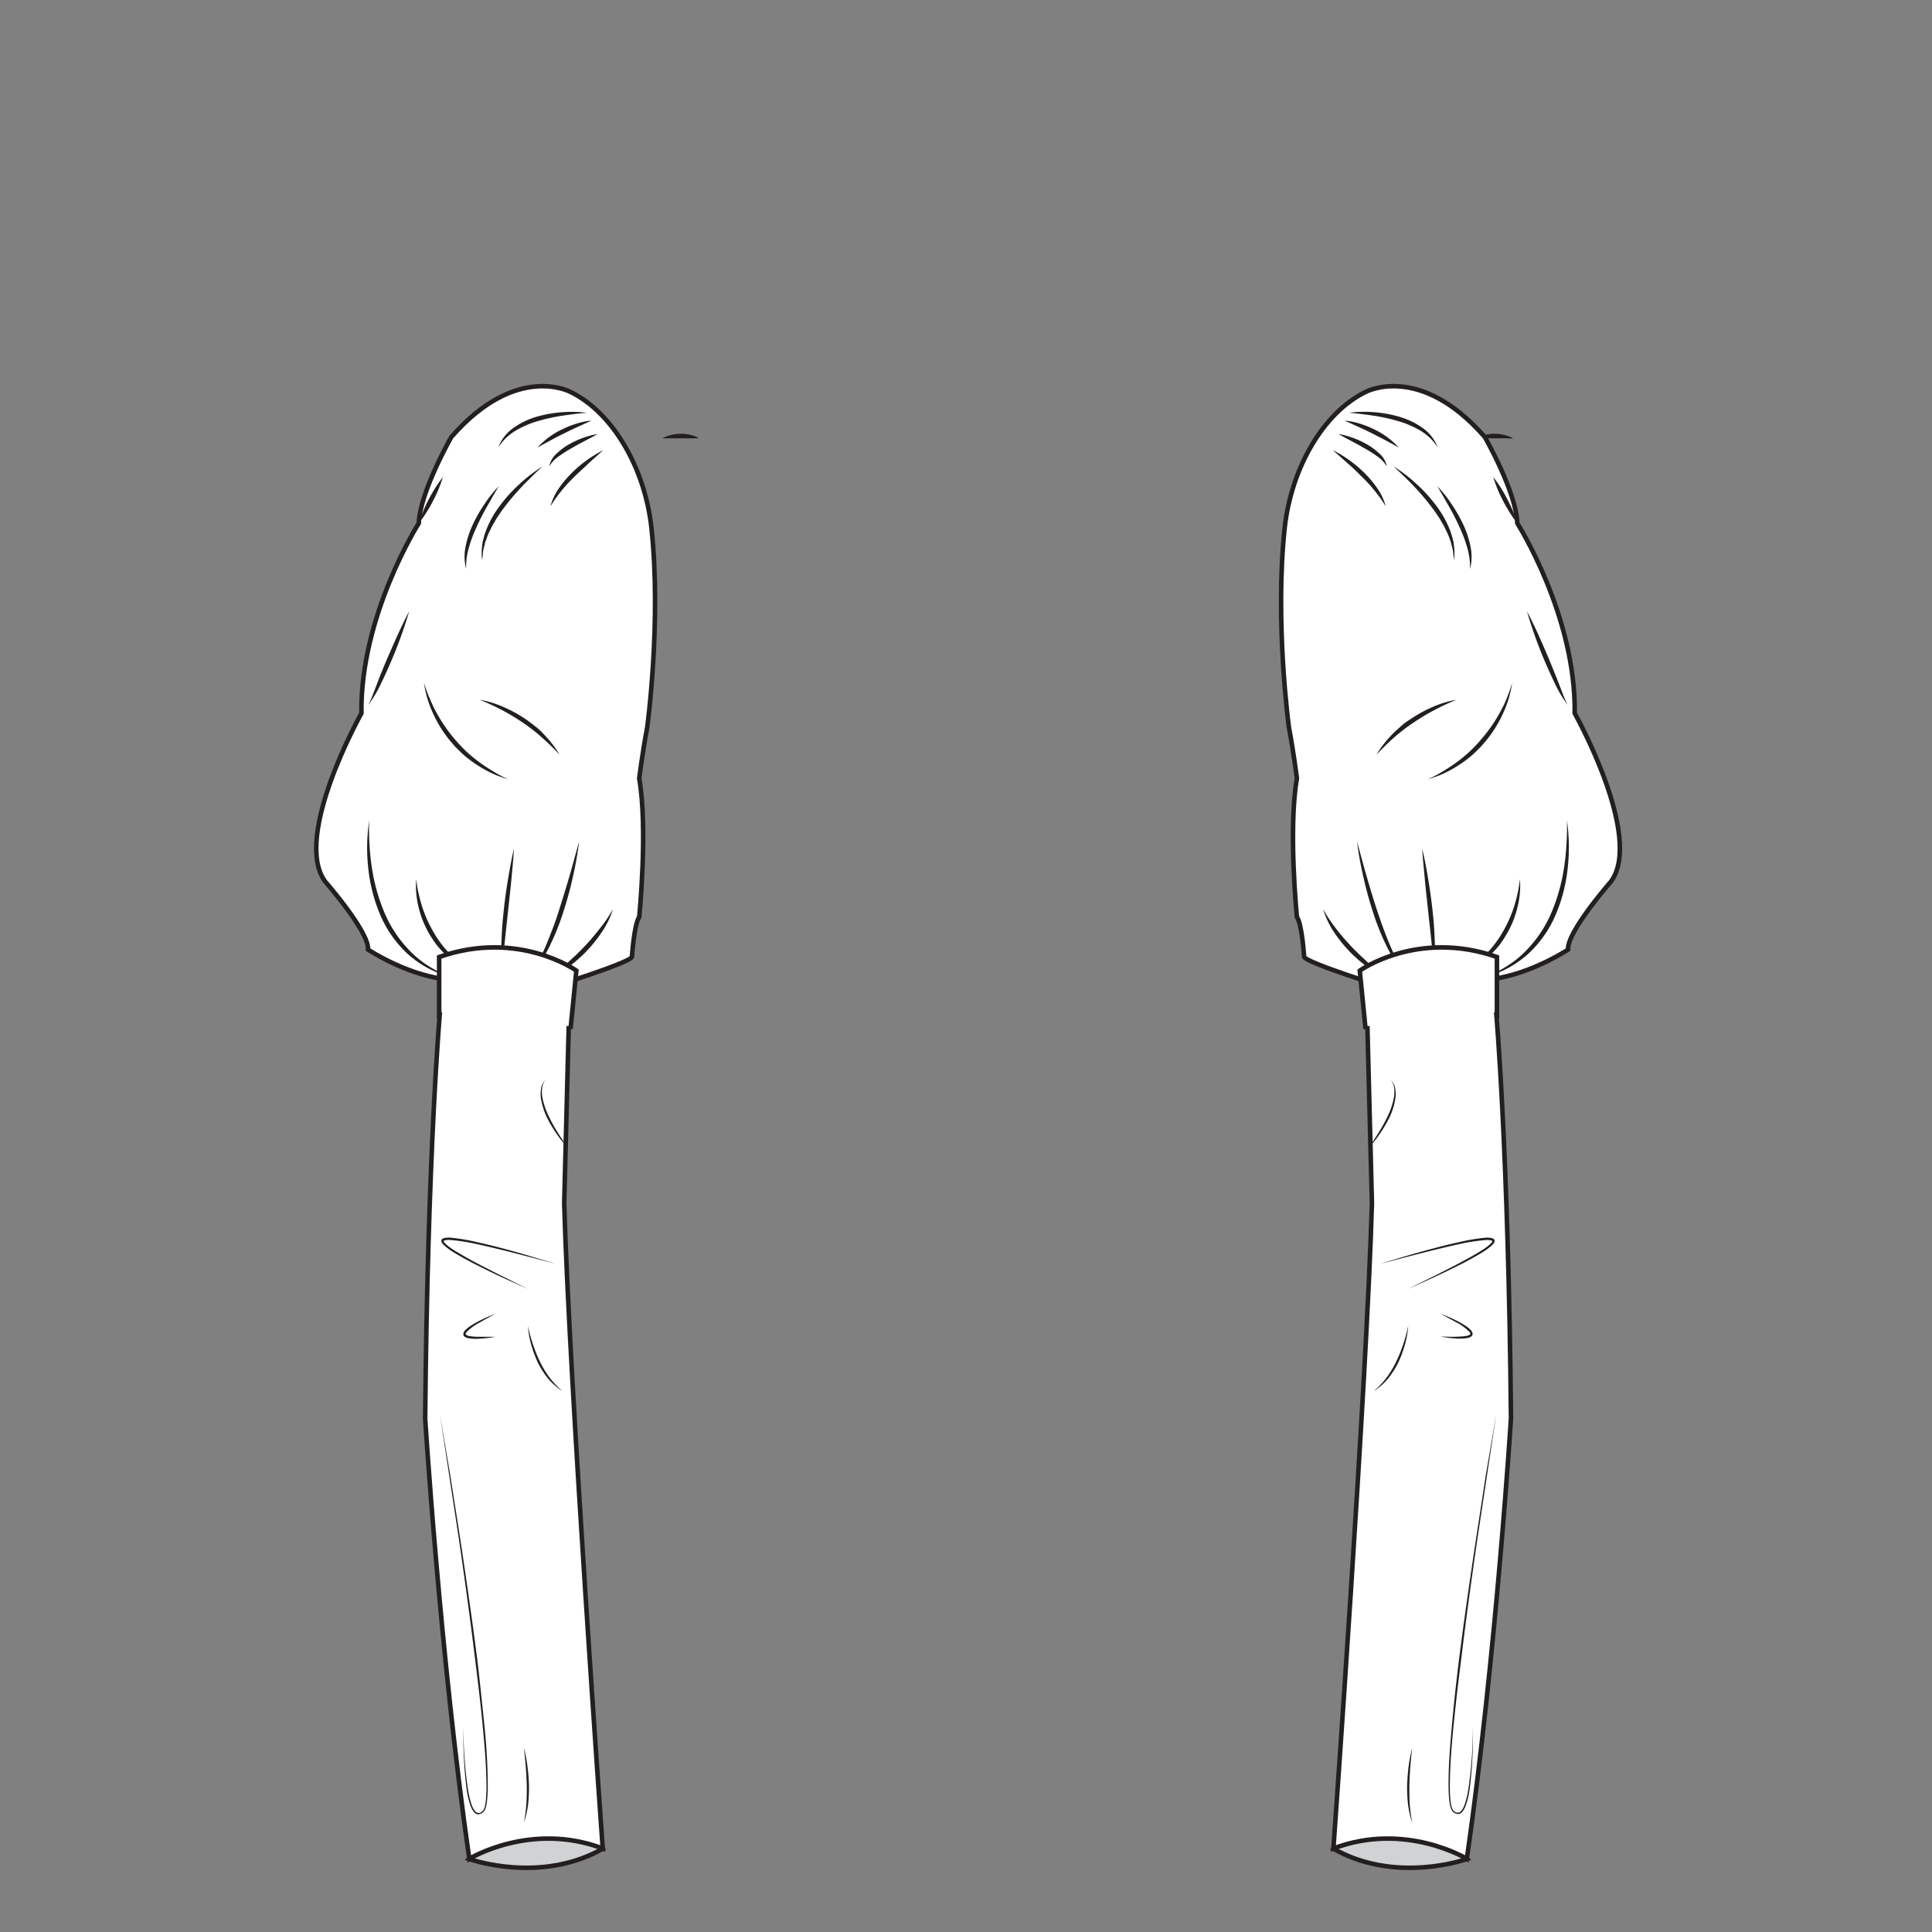 <svg id="sleevef" xmlns="http://www.w3.org/2000/svg" viewBox="0 0 425.2 425.2">
    <rect x="0" y="0" width="425.2" height="425.2" fill="#808080" stroke="none"/>
    <g id="sleevef" data-name="Layer 2">
        <path id="sleevef" d="M325,96.47a5.54,5.54,0,0,1,1.94-.78,9.67,9.67,0,0,1,2.08-.22,8.63,8.63,0,0,1,4,1c-.7.06-1.38,0-2,0l-2,0C327.71,96.45,326.42,96.46,325,96.47Z" style="fill:#231f20" />
        <path d="M153.82,96.47c-1.39,0-2.68,0-4,0l-2,0c-.67,0-1.34,0-2.05,0a8.63,8.63,0,0,1,4-1,9.67,9.67,0,0,1,2.08.22A5.46,5.46,0,0,1,153.82,96.47Z" style="fill:#231f20" />
        <path id="Profondeur" d="M322.83,409.14l-.57.19c-2.92.9-16.5,4.52-28.8-2.46l10.35-13.95Z" style="fill:#d0d2d3;stroke:#231f20;stroke-miterlimit:10" />
        <path d="M300.53,86.27s11.89-6.52,26.24,9.9c0,0,6.89,12,7.17,19,0,0,12.91,20.29,12.63,41.82,0,0,15.2,27.08,8,37,0,0-9.75,11.1-9.47,15,0,0-8,5.32-16.6,6.47,0,0-12.38-4.62-23.57,1.86,0,0-17.17-5.32-17.91-6.71,0,0-.45-7.17-1.59-8.79,0,0-1.95-19.38,0-30.52,0,0-.74-5.84-1.76-11.23,0,0-3.17-23.23-.92-44C284.21,103,291.22,90.83,300.53,86.27Z" style="fill:#fff;stroke:#231f20;stroke-miterlimit:10" />
        <path d="M331.88,212.71c-.73-.38-1.23-.58-1.82-.83s-1.15-.46-1.72-.65c-1.15-.4-2.31-.74-3.48-1l-1.8,7.28c.95.24,1.88.51,2.8.83.46.15.89.34,1.34.51s.91.39,1.16.52Z" style="fill:none" />
        <polygon points="325.52 214.54 325.74 213.82 324.55 213.48 324.36 214.21 325.52 214.54" style="fill:#231f20;fill-rule:evenodd" />
        <path d="M327.57,215.22l.27-.7c-.39-.16-.78-.27-1.17-.41l-.23.71C326.81,215,327.2,215.07,327.57,215.22Z" style="fill:#231f20;fill-rule:evenodd" />
        <path d="M329.56,216l.32-.68c-.38-.18-.76-.33-1.14-.5l-.28.7C328.82,215.72,329.2,215.87,329.56,216Z" style="fill:#231f20;fill-rule:evenodd" />
        <path d="M324.86,210.19a38.41,38.41,0,0,0-7.17-1.06l-.38,7.49a30.47,30.47,0,0,1,5.75.85Z" style="fill:none" />
        <polygon points="319.16 213.28 319.24 212.53 318.01 212.41 317.96 213.16 319.16 213.28" style="fill:#231f20;fill-rule:evenodd" />
        <path d="M321.31,213.56l.12-.74c-.41-.06-.81-.14-1.22-.19l-.09.75C320.51,213.42,320.91,213.5,321.31,213.56Z" style="fill:#231f20;fill-rule:evenodd" />
        <path d="M323.42,214l.17-.73c-.4-.09-.8-.19-1.2-.26l-.15.73Z" style="fill:#231f20;fill-rule:evenodd" />
        <path d="M317.69,209.13l-1.82,0c-.61,0-1.22,0-1.83.06a29.91,29.91,0,0,0-3.65.38l1.18,7.4a24.56,24.56,0,0,1,2.85-.29c.48,0,1-.07,1.44,0l1.45,0Z" style="fill:none" />
        <polygon points="312.69 213.26 312.61 212.51 311.39 212.68 311.5 213.42 312.69 213.26" style="fill:#231f20;fill-rule:evenodd" />
        <polygon points="314.84 213.12 314.82 212.37 313.59 212.43 313.64 213.18 314.84 213.12" style="fill:#231f20;fill-rule:evenodd" />
        <polygon points="316.99 213.13 317.02 212.38 315.79 212.34 315.79 213.09 316.99 213.13" style="fill:#231f20;fill-rule:evenodd" />
        <path d="M310.39,209.52a13.6,13.6,0,0,0-1.8.34l-1.8.42c-1.18.34-2.33.76-3.5,1.15l2.76,7c.91-.29,1.8-.63,2.72-.9l1.39-.32a11,11,0,0,1,1.41-.27Z" style="fill:none" />
        <polygon points="306.36 214.63 306.13 213.92 304.96 214.31 305.22 215.01 306.36 214.63" style="fill:#231f20;fill-rule:evenodd" />
        <path d="M308.43,214l-.18-.73a9.44,9.44,0,0,0-1.19.31l.21.72A11,11,0,0,1,308.43,214Z" style="fill:#231f20;fill-rule:evenodd" />
        <path d="M310.53,213.55l-.13-.74c-.4.06-.8.18-1.2.26l.16.73C309.75,213.72,310.14,213.61,310.53,213.55Z" style="fill:#231f20;fill-rule:evenodd" />
        <path d="M303.29,211.43c-1.11.51-2.23,1-3.33,1.54l-3.15,1.86,4.14,6.25,2.49-1.47,2.61-1.2Z" style="fill:none" />
        <polygon points="300.48 217.32 300.1 216.67 299.04 217.3 299.44 217.93 300.48 217.32" style="fill:#231f20;fill-rule:evenodd" />
        <path d="M302.36,216.27l-.33-.68a8.74,8.74,0,0,0-1.09.58l.36.66A7.69,7.69,0,0,1,302.36,216.27Z" style="fill:#231f20;fill-rule:evenodd" />
        <polygon points="304.32 215.37 304.04 214.68 302.91 215.19 303.23 215.87 304.32 215.37" style="fill:#231f20;fill-rule:evenodd" />
        <path d="M344.85,180.56a40.69,40.69,0,0,1,.17,10.52,35.54,35.54,0,0,1-2.64,10.24,24.91,24.91,0,0,1-6.11,8.66,22.85,22.85,0,0,1-9.2,5,29.78,29.78,0,0,0,4.63-2.39,21.69,21.69,0,0,0,4-3.21,27,27,0,0,0,5.73-8.5,40.85,40.85,0,0,0,2.79-9.95,47.09,47.09,0,0,0,.53-5.18A48,48,0,0,0,344.85,180.56Z" style="fill:#231f20" />
        <path d="M334.52,193.51a19.48,19.48,0,0,1-.54,6.12,21.31,21.31,0,0,1-2.28,5.76A24.22,24.22,0,0,1,330,208a20.61,20.61,0,0,1-2.12,2.26,19.38,19.38,0,0,1-5.11,3.42,31.59,31.59,0,0,0,4.55-4,23.43,23.43,0,0,0,3.54-4.8,28.11,28.11,0,0,0,2.4-5.47A32.38,32.38,0,0,0,334.52,193.51Z" style="fill:#231f20" />
        <path d="M313,186.8c.54,2.2.95,4.42,1.32,6.64s.68,4.46.93,6.7.45,4.5.5,6.76a24,24,0,0,1-.46,6.76,18,18,0,0,0,0-3.36c-.06-1.11-.16-2.23-.28-3.35l-.73-6.7c-.23-2.23-.5-4.46-.7-6.71S313.13,189.06,313,186.8Z" style="fill:#231f20" />
        <path d="M298.65,185.19l1.07,3.89c.35,1.29.71,2.59,1.08,3.87.75,2.58,1.51,5.15,2.36,7.68s1.76,5.05,2.8,7.5a37.34,37.34,0,0,0,1.75,3.6l1,1.7L310,215c-.48-.46-1-.93-1.44-1.42L307.29,212a39.81,39.81,0,0,1-2-3.53,54.19,54.19,0,0,1-3.05-7.51c-.83-2.57-1.57-5.17-2.15-7.81A76.92,76.92,0,0,1,298.65,185.19Z" style="fill:#231f20" />
        <path d="M291.19,200.11a36.32,36.32,0,0,0,3.16,4.66,51,51,0,0,0,3.7,4.2c.67.64,1.32,1.32,2,1.92l1,.94,1.09.9c1.44,1.19,3,2.31,4.48,3.45q-1.29-.62-2.55-1.29c-.8-.51-1.65-1-2.41-1.54a33.44,33.44,0,0,1-4.39-3.68,30.79,30.79,0,0,1-3.62-4.44A19.86,19.86,0,0,1,291.19,200.11Z" style="fill:#231f20" />
        <path d="M336.06,134.55c1.76,3.33,3.25,6.76,4.72,10.21.71,1.73,1.43,3.46,2.11,5.2l1,2.61a21.71,21.71,0,0,0,1.12,2.57,26.76,26.76,0,0,1-2.87-4.86c-.83-1.69-1.59-3.41-2.32-5.13A96.9,96.9,0,0,1,336.06,134.55Z" style="fill:#231f20" />
        <path d="M332.8,150.27a24.07,24.07,0,0,1-2.16,7.06,26.46,26.46,0,0,1-4.06,6.24l-.61.71-.66.65c-.45.43-.87.9-1.35,1.29a23.86,23.86,0,0,1-3,2.22,26.49,26.49,0,0,1-3.25,1.8,14.35,14.35,0,0,1-1.72.69c-.58.22-1.16.42-1.74.61a40.19,40.19,0,0,0,6.27-3.73,30.41,30.41,0,0,0,5.3-4.9A33.33,33.33,0,0,0,330,157c.3-.53.56-1.08.85-1.61s.5-1.11.74-1.67A30.64,30.64,0,0,0,332.8,150.27Z" style="fill:#231f20" />
        <path d="M320.56,154a52.1,52.1,0,0,0-4.9,2.29,47.29,47.29,0,0,0-4.59,2.76,39.26,39.26,0,0,0-4.25,3.26c-1.36,1.16-2.6,2.46-3.86,3.77a22.87,22.87,0,0,1,3.33-4.34c.61-.68,1.33-1.25,2-1.88s1.44-1.14,2.21-1.64a28.79,28.79,0,0,1,4.81-2.63A22.48,22.48,0,0,1,320.56,154Z" style="fill:#231f20" />
        <path d="M328.64,105a29.55,29.55,0,0,1,3.09,4.86,29,29,0,0,1,2.21,5.32,29.31,29.31,0,0,1-3.09-4.86A29,29,0,0,1,328.64,105Z" style="fill:#231f20" />
        <path d="M316.33,107A27.18,27.18,0,0,1,319.5,111a31.72,31.72,0,0,1,2.51,4.39,21.26,21.26,0,0,1,1.61,4.83,10.91,10.91,0,0,1-.09,5,15.54,15.54,0,0,0-.67-4.87,30.37,30.37,0,0,0-1.76-4.59c-.68-1.5-1.46-3-2.26-4.4S317.2,108.47,316.33,107Z" style="fill:#231f20" />
        <path d="M306.69,102.64a33.45,33.45,0,0,1,5.07,3.89,32.6,32.6,0,0,1,4.33,4.76,22.34,22.34,0,0,1,3.13,5.66,12,12,0,0,1,.46,1.55l.21.78.11.81a12.77,12.77,0,0,1,0,3.21c-.06-.53-.12-1.06-.16-1.58a9,9,0,0,0-.32-1.54l-.18-.76-.26-.74a12.89,12.89,0,0,0-.58-1.45c-.23-.46-.46-.93-.67-1.4l-.79-1.35c-.25-.46-.56-.88-.85-1.32s-.58-.86-.9-1.27a51.63,51.63,0,0,0-4.06-4.81c-.72-.78-1.47-1.52-2.23-2.25S307.47,103.36,306.69,102.64Z" style="fill:#231f20" />
        <path d="M296.91,90.84a26.29,26.29,0,0,1,5.54-.12,26.56,26.56,0,0,1,5.5,1A16.79,16.79,0,0,1,313,94.12a9.36,9.36,0,0,1,3.44,4.36,11.65,11.65,0,0,0-3.87-3.72,20.68,20.68,0,0,0-4.93-2.1,40.65,40.65,0,0,0-5.3-1.17C300.56,91.22,298.75,91,296.91,90.84Z" style="fill:#231f20" />
        <path d="M295.93,92.57a15,15,0,0,1,3.32.66,21.29,21.29,0,0,1,3.15,1.25,17.39,17.39,0,0,1,5.43,4l-2.93-1.6c-1-.52-1.95-1-2.94-1.51C300,94.39,298,93.51,295.93,92.57Z" style="fill:#231f20" />
        <path d="M294.56,95.52a19.3,19.3,0,0,1,6.24,2.25,13.81,13.81,0,0,1,2.72,2,5,5,0,0,1,1.7,2.89,7.19,7.19,0,0,0-2.2-2.29,28.1,28.1,0,0,0-2.71-1.71C298.44,97.57,296.5,96.62,294.56,95.52Z" style="fill:#231f20" />
        <path d="M293.35,99.08a27.6,27.6,0,0,1,7,5.07,22.78,22.78,0,0,1,2.79,3.34,13,13,0,0,1,1.84,3.94,33.55,33.55,0,0,0-5.33-6.57c-1-1-2-2-3.09-2.92Z" style="fill:#231f20" />
        <path d="M300.54,226.47l-1.28-12.85s12.74-9.12,30.19-3v13.55l-.17-1.41s2.72,30.73,3.26,89.39c0,0-3.25,51.88-9.71,96.94,0,0-13.54-8.27-29.37-2.27,0,0,7.36-102.6,8.48-142l-1-39" style="fill:#fff;stroke:#231f20;stroke-miterlimit:10" />
        <path d="M329.31,311.17l-4.08,27c-1.32,9-2.56,18-3.66,27.09-.57,4.52-1.11,9-1.57,13.58s-.85,9.07-.91,13.62c0,1.13,0,2.27.1,3.39a11.39,11.39,0,0,0,.25,1.67,4.26,4.26,0,0,0,.28.76,1.8,1.8,0,0,0,.57.52,1,1,0,0,0,1.33-.29,4.72,4.72,0,0,0,.76-1.46,20.57,20.57,0,0,0,.78-3.3,93.81,93.81,0,0,0,1-13.62,94.53,94.53,0,0,1-.72,13.66,18.57,18.57,0,0,1-.77,3.34,4.82,4.82,0,0,1-.8,1.56,1.44,1.44,0,0,1-.33.32,1.13,1.13,0,0,1-.43.2,1.61,1.61,0,0,1-.49,0l-.44-.17a2.22,2.22,0,0,1-.67-.63,3.73,3.73,0,0,1-.32-.84,12.18,12.18,0,0,1-.27-1.71c-.1-1.14-.12-2.28-.12-3.43,0-4.57.42-9.11.83-13.65s.93-9.08,1.48-13.6c1.16-9.05,2.46-18.07,3.83-27.08L327,324.65Z" style="fill:#231f20" />
        <path d="M310.81,384.67q-.26,2.07-.42,4.14c-.1,1.37-.19,2.75-.21,4.13s0,2.75.08,4.13a38.06,38.06,0,0,0,.55,4.1,20.09,20.09,0,0,1-.93-4.06,36.56,36.56,0,0,1-.2-4.18c.06-1.39.15-2.79.33-4.16A31.59,31.59,0,0,1,310.81,384.67Z" style="fill:#231f20" />
        <path d="M303.81,278.17c3.77-1.21,7.57-2.34,11.4-3.35,1.91-.52,3.84-1,5.78-1.42a44.38,44.38,0,0,1,5.89-1,4.5,4.5,0,0,1,1.57.13.76.76,0,0,1,.42.3.57.57,0,0,1,0,.56,2,2,0,0,1-.5.68,15.69,15.69,0,0,1-2.45,1.75c-1.71,1-3.46,2-5.24,2.84-3.54,1.78-7.15,3.41-10.79,5,3.56-1.74,7.11-3.49,10.62-5.32,1.74-.93,3.49-1.85,5.17-2.89a14.47,14.47,0,0,0,2.36-1.7,1.79,1.79,0,0,0,.38-.5c0-.15,0-.15-.17-.24a4.08,4.08,0,0,0-1.37-.09,41.57,41.57,0,0,0-5.83.92c-1.93.41-3.85.88-5.77,1.34Q309.55,276.62,303.81,278.17Z" style="fill:#231f20" />
        <path d="M317.09,289.17a28.17,28.17,0,0,1,3.53,1.51,17.28,17.28,0,0,1,1.68.95,6.55,6.55,0,0,1,1.54,1.27,1.41,1.41,0,0,1,.24.54.71.71,0,0,1-.22.64,2,2,0,0,1-1,.41,9.2,9.2,0,0,1-1.95.11,27.07,27.07,0,0,1-3.82-.43c1.28,0,2.55.08,3.82,0a12.61,12.61,0,0,0,1.86-.16,1.79,1.79,0,0,0,.75-.31c.15-.12.09-.3-.09-.54a11.58,11.58,0,0,0-3-2.18C319.34,290.38,318.22,289.78,317.09,289.17Z" style="fill:#231f20" />
        <path d="M309.92,291.79a20,20,0,0,1-.72,4.13,24.68,24.68,0,0,1-1.46,3.95,19.45,19.45,0,0,1-2.27,3.55,13.37,13.37,0,0,1-3.16,2.75,18.37,18.37,0,0,0,2.86-3,21.45,21.45,0,0,0,2.12-3.53,29.64,29.64,0,0,0,1.55-3.84A36,36,0,0,0,309.92,291.79Z" style="fill:#231f20" />
        <path d="M306.12,237.67a3.55,3.55,0,0,1,.94,1.87,7.24,7.24,0,0,1,.05,2.13,15,15,0,0,1-1.21,4.05,30.08,30.08,0,0,1-2.11,3.65c-.41.56-.79,1.15-1.23,1.69s-.89,1.09-1.35,1.61c.75-1.18,1.55-2.32,2.26-3.51a33.76,33.76,0,0,0,2-3.65,16,16,0,0,0,1.29-3.89,7.36,7.36,0,0,0,.09-2A3.71,3.71,0,0,0,306.12,237.67Z" style="fill:#231f20" />
        <path id="Profondeur-2" data-name="Profondeur" d="M103.28,409.14l.57.19c2.92.9,16.5,4.52,28.8-2.46L122.3,392.92Z" style="fill:#d0d2d3;stroke:#231f20;stroke-miterlimit:10" />
        <path d="M125.58,86.27s-11.9-6.52-26.24,9.9c0,0-6.89,12-7.18,19,0,0-12.91,20.29-12.62,41.82,0,0-15.21,27.08-8,37,0,0,9.75,11.1,9.46,15,0,0,8,5.32,16.61,6.47,0,0,12.37-4.62,23.56,1.86,0,0,17.18-5.32,17.91-6.71,0,0,.46-7.17,1.6-8.79,0,0,1.95-19.38,0-30.52,0,0,.74-5.84,1.76-11.23,0,0,3.17-23.23.92-44C141.9,103,134.89,90.83,125.58,86.27Z" style="fill:#fff;stroke:#231f20;stroke-miterlimit:10" />
        <path d="M97.75,219.33c.25-.13.75-.35,1.16-.52s.88-.36,1.34-.51c.91-.32,1.85-.59,2.8-.83l-1.8-7.28c-1.17.3-2.33.64-3.48,1-.58.19-1.15.42-1.72.65s-1.09.45-1.82.83Z" style="fill:none" />
        <polygon points="100.43 214.03 100.65 214.75 101.8 214.42 101.61 213.69 100.43 214.03" style="fill:#231f20;fill-rule:evenodd" />
        <path d="M98.35,214.72l.26.7c.37-.15.75-.26,1.13-.39l-.23-.71C99.12,214.45,98.73,214.57,98.35,214.72Z" style="fill:#231f20;fill-rule:evenodd" />
        <path d="M96.32,215.56l.32.68c.36-.17.73-.32,1.09-.48l-.28-.69C97.07,215.23,96.69,215.38,96.32,215.56Z" style="fill:#231f20;fill-rule:evenodd" />
        <path d="M103.05,217.47a30.24,30.24,0,0,1,5.75-.85l-.38-7.49a38.17,38.17,0,0,0-7.17,1.06Z" style="fill:none" />
        <polygon points="106.89 212.75 106.97 213.5 108.16 213.38 108.11 212.63 106.89 212.75" style="fill:#231f20;fill-rule:evenodd" />
        <path d="M104.71,213l.13.74c.39-.06.78-.14,1.18-.19l-.1-.74C105.52,212.89,105.12,213,104.71,213Z" style="fill:#231f20;fill-rule:evenodd" />
        <path d="M102.57,213.46l.17.74c.39-.09.78-.19,1.17-.26l-.15-.74Z" style="fill:#231f20;fill-rule:evenodd" />
        <path d="M108.8,216.62l1.45,0c.48,0,1,0,1.44,0a24.79,24.79,0,0,1,2.85.29l1.18-7.4a30.12,30.12,0,0,0-3.65-.38c-.61,0-1.22-.08-1.83-.06l-1.82,0Z" style="fill:none" />
        <polygon points="113.47 212.73 113.4 213.47 114.58 213.63 114.69 212.89 113.47 212.73" style="fill:#231f20;fill-rule:evenodd" />
        <polygon points="111.28 212.59 111.26 213.34 112.45 213.4 112.5 212.65 111.28 212.59" style="fill:#231f20;fill-rule:evenodd" />
        <polygon points="109.09 212.6 109.12 213.35 110.32 213.31 110.32 212.56 109.09 212.6" style="fill:#231f20;fill-rule:evenodd" />
        <path d="M114.54,216.92a11.31,11.31,0,0,1,1.41.27l1.39.32c.92.27,1.81.61,2.72.9l2.75-7c-1.16-.39-2.31-.81-3.49-1.15l-1.8-.42a13.92,13.92,0,0,0-1.8-.34Z" style="fill:none" />
        <polygon points="119.91 214.12 119.67 214.84 120.81 215.22 121.07 214.51 119.91 214.12" style="fill:#231f20;fill-rule:evenodd" />
        <path d="M117.8,213.5l-.18.73a11.61,11.61,0,0,1,1.16.3l.21-.72A9.44,9.44,0,0,0,117.8,213.5Z" style="fill:#231f20;fill-rule:evenodd" />
        <path d="M115.67,213l-.13.73c.39.06.78.17,1.16.26l.16-.74C116.46,213.2,116.07,213.08,115.67,213Z" style="fill:#231f20;fill-rule:evenodd" />
        <path d="M120.06,218.41l2.6,1.2,2.49,1.47,4.15-6.25L126.15,213c-1.1-.54-2.22-1-3.34-1.54Z" style="fill:none" />
        <polygon points="125.9 216.86 125.52 217.5 126.55 218.11 126.95 217.48 125.9 216.86" style="fill:#231f20;fill-rule:evenodd" />
        <path d="M124,215.79l-.33.67a8.12,8.12,0,0,1,1,.56l.36-.66A7.42,7.42,0,0,0,124,215.79Z" style="fill:#231f20;fill-rule:evenodd" />
        <polygon points="121.99 214.88 121.7 215.57 122.79 216.07 123.1 215.39 121.99 214.88" style="fill:#231f20;fill-rule:evenodd" />
        <path d="M81.26,180.56a48,48,0,0,0,.06,5.23,47.09,47.09,0,0,0,.53,5.18,40.85,40.85,0,0,0,2.79,9.95,27,27,0,0,0,5.72,8.5,22.09,22.09,0,0,0,4,3.21A29.34,29.34,0,0,0,99,215a22.88,22.88,0,0,1-9.21-5,25,25,0,0,1-6.11-8.66,35.84,35.84,0,0,1-2.63-10.24A40.25,40.25,0,0,1,81.26,180.56Z" style="fill:#231f20" />
        <path d="M91.59,193.51a32.38,32.38,0,0,0,1.28,5.91,28.11,28.11,0,0,0,2.4,5.47,23.39,23.39,0,0,0,3.53,4.8,32.7,32.7,0,0,0,4.55,4,19.49,19.49,0,0,1-5.1-3.42A20.61,20.61,0,0,1,96.13,208a25.93,25.93,0,0,1-1.73-2.59,22,22,0,0,1-2.28-5.76A19.77,19.77,0,0,1,91.59,193.51Z" style="fill:#231f20" />
        <path d="M113.11,186.8c-.13,2.26-.35,4.5-.56,6.74s-.47,4.48-.7,6.71l-.73,6.7c-.12,1.12-.23,2.24-.28,3.35a18.86,18.86,0,0,0,0,3.36,24.72,24.72,0,0,1-.46-6.76c.06-2.26.27-4.51.51-6.76s.55-4.47.93-6.7S112.57,189,113.11,186.8Z" style="fill:#231f20" />
        <path d="M127.46,185.19a79.7,79.7,0,0,1-1.41,7.95c-.58,2.64-1.32,5.24-2.15,7.81a54.19,54.19,0,0,1-3.05,7.51,39.81,39.81,0,0,1-2,3.53l-1.25,1.61c-.46.49-1,1-1.44,1.42l1.23-1.59,1-1.7a39.84,39.84,0,0,0,1.75-3.6c1-2.45,2-4.95,2.8-7.5s1.6-5.1,2.35-7.68c.38-1.28.74-2.58,1.08-3.87Z" style="fill:#231f20" />
        <path d="M134.91,200.11a19.52,19.52,0,0,1-2.52,5.12,30.79,30.79,0,0,1-3.62,4.44,32.88,32.88,0,0,1-4.4,3.68c-.76.58-1.6,1-2.41,1.54s-1.68.88-2.54,1.29c1.53-1.14,3-2.26,4.48-3.45l1.08-.9,1-.94c.72-.6,1.36-1.28,2-1.92a51,51,0,0,0,3.7-4.2A36.25,36.25,0,0,0,134.91,200.11Z" style="fill:#231f20" />
        <path d="M90.05,134.55a96.9,96.9,0,0,1-3.8,10.6c-.73,1.72-1.49,3.44-2.32,5.13a27.34,27.34,0,0,1-2.87,4.86,23.49,23.49,0,0,0,1.12-2.57l1-2.61q1-2.61,2.12-5.2C86.8,141.31,88.29,137.88,90.05,134.55Z" style="fill:#231f20" />
        <path d="M93.31,150.27a28.79,28.79,0,0,0,1.26,3.44c.24.56.49,1.12.74,1.67s.55,1.08.84,1.61a33.38,33.38,0,0,0,4.13,5.92,30.41,30.41,0,0,0,5.3,4.9,39.64,39.64,0,0,0,6.26,3.73c-.58-.19-1.16-.39-1.73-.61a14.35,14.35,0,0,1-1.72-.69,25.78,25.78,0,0,1-3.25-1.8,23.86,23.86,0,0,1-3-2.22c-.48-.39-.9-.86-1.35-1.29l-.67-.65-.6-.71a26.15,26.15,0,0,1-4.06-6.24A23.77,23.77,0,0,1,93.31,150.27Z" style="fill:#231f20" />
        <path d="M105.55,154a22.26,22.26,0,0,1,5.23,1.59,28.49,28.49,0,0,1,4.82,2.63c.77.5,1.48,1.09,2.21,1.64s1.4,1.2,2,1.88a22.87,22.87,0,0,1,3.33,4.34,52.86,52.86,0,0,0-3.87-3.77A38.19,38.19,0,0,0,115,159a47.29,47.29,0,0,0-4.59-2.76A52.1,52.1,0,0,0,105.55,154Z" style="fill:#231f20" />
        <path d="M97.47,105a29,29,0,0,1-2.21,5.32,29.37,29.37,0,0,1-3.1,4.86A33.15,33.15,0,0,1,97.47,105Z" style="fill:#231f20" />
        <path d="M109.78,107c-.87,1.44-1.69,2.89-2.51,4.33s-1.59,2.9-2.26,4.4a30.37,30.37,0,0,0-1.76,4.59,15.54,15.54,0,0,0-.67,4.87,10.91,10.91,0,0,1-.09-5,20.78,20.78,0,0,1,1.61-4.83,30.73,30.73,0,0,1,2.51-4.39A27.18,27.18,0,0,1,109.78,107Z" style="fill:#231f20" />
        <path d="M119.42,102.64c-.79.72-1.57,1.43-2.31,2.19s-1.52,1.47-2.23,2.25a50.14,50.14,0,0,0-4.06,4.81,15.43,15.43,0,0,0-.9,1.27c-.29.44-.6.86-.85,1.32l-.79,1.35c-.21.47-.44.94-.68,1.4a15,15,0,0,0-.57,1.45l-.27.74-.17.76a9,9,0,0,0-.32,1.54c0,.52-.1,1-.16,1.58a12.77,12.77,0,0,1,0-3.21l.11-.81.21-.78a12,12,0,0,1,.46-1.55,22,22,0,0,1,3.13-5.66,33.1,33.1,0,0,1,4.32-4.76A33.53,33.53,0,0,1,119.42,102.64Z" style="fill:#231f20" />
        <path d="M129.2,90.84c-1.84.14-3.65.38-5.45.65a40.65,40.65,0,0,0-5.3,1.17,20.51,20.51,0,0,0-4.93,2.1,11.65,11.65,0,0,0-3.87,3.72,9.34,9.34,0,0,1,3.43-4.36,16.84,16.84,0,0,1,5.08-2.42,28.15,28.15,0,0,1,11-.86Z" style="fill:#231f20" />
        <path d="M130.18,92.57c-2.05.94-4.06,1.82-6,2.8-1,.48-2,1-2.94,1.51l-2.94,1.6a17.43,17.43,0,0,1,5.44-4,21.29,21.29,0,0,1,3.15-1.25A15,15,0,0,1,130.18,92.57Z" style="fill:#231f20" />
        <path d="M131.54,95.52c-1.93,1.1-3.87,2-5.74,3.12a28.1,28.1,0,0,0-2.71,1.71,7.33,7.33,0,0,0-2.21,2.29,5.06,5.06,0,0,1,1.71-2.89,13.74,13.74,0,0,1,2.71-2A19.47,19.47,0,0,1,131.54,95.52Z" style="fill:#231f20" />
        <path d="M132.76,99.08l-3.19,2.86c-1,1-2.1,1.91-3.09,2.92a33.6,33.6,0,0,0-5.34,6.57,13.25,13.25,0,0,1,1.84-3.94,24.1,24.1,0,0,1,2.79-3.34A27.83,27.83,0,0,1,132.76,99.08Z" style="fill:#231f20" />
        <path d="M125.56,226.47l1.29-12.85s-12.74-9.12-30.2-3v13.55l.17-1.41s-2.71,30.73-3.25,89.39c0,0,3.25,51.88,9.71,96.94,0,0,13.53-8.27,29.37-2.27,0,0-7.36-102.6-8.48-142l1-39" style="fill:#fff;stroke:#231f20;stroke-miterlimit:10" />
        <path d="M96.8,311.17l2.29,13.48,2.12,13.51c1.37,9,2.67,18,3.83,27.08.54,4.52,1,9.06,1.48,13.6s.79,9.08.83,13.65c0,1.15,0,2.29-.13,3.43a10.86,10.86,0,0,1-.26,1.71,3.73,3.73,0,0,1-.32.84,2.15,2.15,0,0,1-.68.63l-.44.17a1.54,1.54,0,0,1-.48,0,1,1,0,0,1-.43-.2,1.26,1.26,0,0,1-.33-.32,4.82,4.82,0,0,1-.8-1.56,19.49,19.49,0,0,1-.78-3.34,96,96,0,0,1-.71-13.66,93.81,93.81,0,0,0,1,13.62,20.57,20.57,0,0,0,.78,3.3,4.72,4.72,0,0,0,.76,1.46,1,1,0,0,0,1.33.29,1.76,1.76,0,0,0,.56-.52,3.63,3.63,0,0,0,.29-.76,11.38,11.38,0,0,0,.24-1.67c.1-1.12.12-2.26.11-3.39-.07-4.55-.48-9.09-.92-13.62s-1-9.06-1.56-13.58c-1.1-9.05-2.34-18.07-3.66-27.09Z" style="fill:#231f20" />
        <path d="M115.3,384.67a30,30,0,0,1,.79,4.1,41.15,41.15,0,0,1,.33,4.16,34.4,34.4,0,0,1-.19,4.18,20.79,20.79,0,0,1-.93,4.06,35.67,35.67,0,0,0,.54-4.1c.08-1.38.13-2.75.09-4.13s-.11-2.76-.22-4.13S115.46,386.05,115.3,384.67Z" style="fill:#231f20" />
        <path d="M122.3,278.17q-5.74-1.55-11.5-3c-1.92-.46-3.84-.93-5.78-1.34a41.66,41.66,0,0,0-5.82-.92,4.06,4.06,0,0,0-1.37.09c-.21.09-.22.09-.17.24a1.62,1.62,0,0,0,.38.5,14.47,14.47,0,0,0,2.36,1.7c1.67,1,3.43,2,5.17,2.89,3.51,1.83,7.06,3.58,10.61,5.32-3.63-1.57-7.24-3.2-10.79-5-1.77-.88-3.52-1.81-5.23-2.84a15.24,15.24,0,0,1-2.45-1.75,2.16,2.16,0,0,1-.51-.68.6.6,0,0,1,0-.56.72.72,0,0,1,.42-.3,4.5,4.5,0,0,1,1.57-.13,44.38,44.38,0,0,1,5.89,1c1.94.44,3.86.9,5.78,1.42C114.73,275.83,118.53,277,122.3,278.17Z" style="fill:#231f20" />
        <path d="M109,289.17c-1.13.61-2.26,1.21-3.35,1.85a11.81,11.81,0,0,0-3,2.18c-.17.24-.23.42-.08.54a1.73,1.73,0,0,0,.75.31,12.61,12.61,0,0,0,1.86.16c1.26,0,2.54,0,3.82,0a27.07,27.07,0,0,1-3.82.43,9.16,9.16,0,0,1-2-.11,2,2,0,0,1-1-.41.86.86,0,0,1-.19-.29,1,1,0,0,1,0-.35,1.41,1.41,0,0,1,.24-.54,6.36,6.36,0,0,1,1.54-1.27,18.38,18.38,0,0,1,1.67-.95A29,29,0,0,1,109,289.17Z" style="fill:#231f20" />
        <path d="M116.18,291.79a38.37,38.37,0,0,0,1.09,4,31.07,31.07,0,0,0,1.54,3.84,22.22,22.22,0,0,0,2.13,3.53,18.37,18.37,0,0,0,2.86,3,13.42,13.42,0,0,1-3.17-2.75,19.45,19.45,0,0,1-2.27-3.55,26.76,26.76,0,0,1-1.46-3.95A21.39,21.39,0,0,1,116.18,291.79Z" style="fill:#231f20" />
        <path d="M120,237.67a3.71,3.71,0,0,0-.7,1.91,7,7,0,0,0,.08,2,16.48,16.48,0,0,0,1.3,3.89,32.11,32.11,0,0,0,2,3.65c.71,1.19,1.51,2.33,2.25,3.51-.46-.52-.89-1.07-1.34-1.61s-.82-1.13-1.23-1.69a28.82,28.82,0,0,1-2.11-3.65,15.41,15.41,0,0,1-1.22-4.05,7.6,7.6,0,0,1,.06-2.13A3.55,3.55,0,0,1,120,237.67Z" style="fill:#231f20" />
    </g>
</svg>